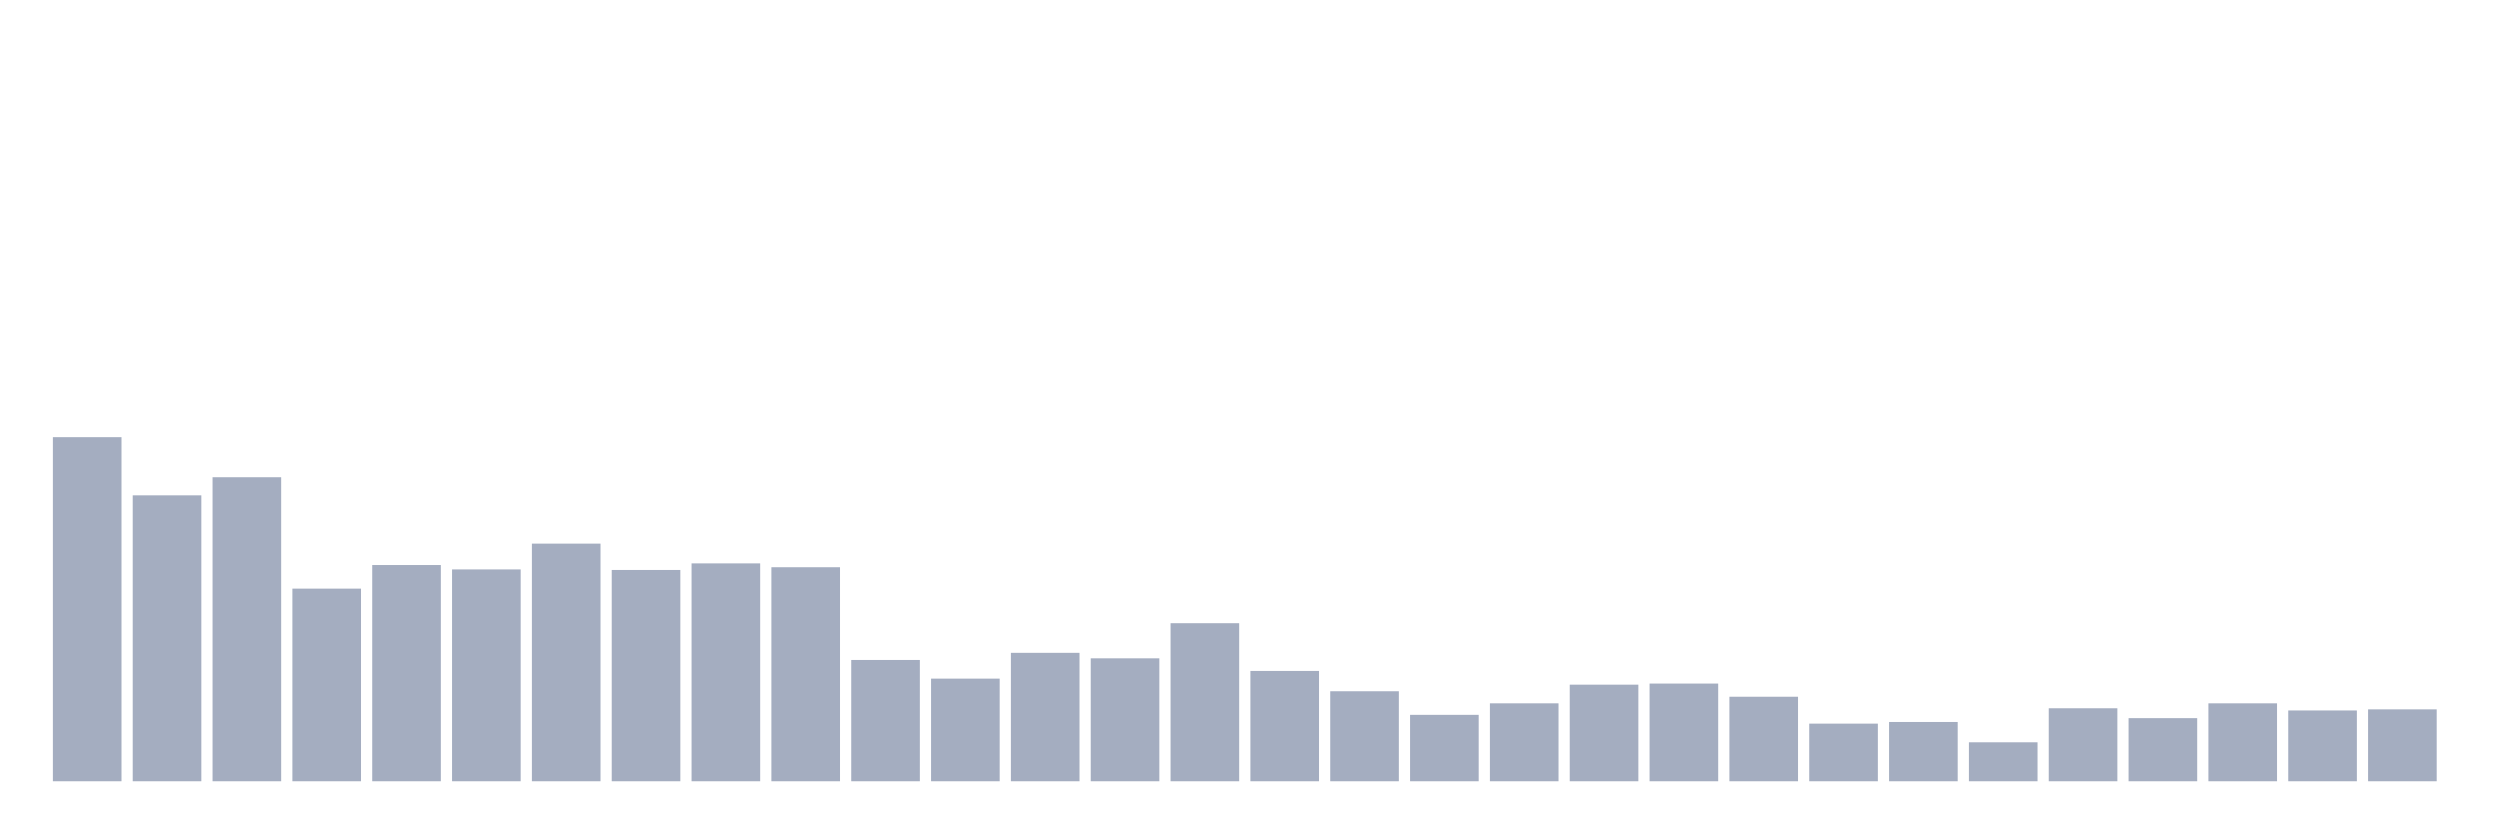 <svg xmlns="http://www.w3.org/2000/svg" viewBox="0 0 480 160"><g transform="translate(10,10)"><rect class="bar" x="0.153" width="13.175" y="73.934" height="66.066" fill="rgb(164,173,192)"></rect><rect class="bar" x="15.482" width="13.175" y="85.103" height="54.897" fill="rgb(164,173,192)"></rect><rect class="bar" x="30.81" width="13.175" y="81.626" height="58.374" fill="rgb(164,173,192)"></rect><rect class="bar" x="46.138" width="13.175" y="103.016" height="36.984" fill="rgb(164,173,192)"></rect><rect class="bar" x="61.466" width="13.175" y="98.485" height="41.515" fill="rgb(164,173,192)"></rect><rect class="bar" x="76.794" width="13.175" y="99.328" height="40.672" fill="rgb(164,173,192)"></rect><rect class="bar" x="92.123" width="13.175" y="94.375" height="45.625" fill="rgb(164,173,192)"></rect><rect class="bar" x="107.451" width="13.175" y="99.433" height="40.567" fill="rgb(164,173,192)"></rect><rect class="bar" x="122.779" width="13.175" y="98.169" height="41.831" fill="rgb(164,173,192)"></rect><rect class="bar" x="138.107" width="13.175" y="98.906" height="41.094" fill="rgb(164,173,192)"></rect><rect class="bar" x="153.436" width="13.175" y="116.714" height="23.286" fill="rgb(164,173,192)"></rect><rect class="bar" x="168.764" width="13.175" y="120.296" height="19.704" fill="rgb(164,173,192)"></rect><rect class="bar" x="184.092" width="13.175" y="115.344" height="24.656" fill="rgb(164,173,192)"></rect><rect class="bar" x="199.42" width="13.175" y="116.397" height="23.603" fill="rgb(164,173,192)"></rect><rect class="bar" x="214.748" width="13.175" y="109.654" height="30.346" fill="rgb(164,173,192)"></rect><rect class="bar" x="230.077" width="13.175" y="118.821" height="21.179" fill="rgb(164,173,192)"></rect><rect class="bar" x="245.405" width="13.175" y="122.72" height="17.28" fill="rgb(164,173,192)"></rect><rect class="bar" x="260.733" width="13.175" y="127.25" height="12.75" fill="rgb(164,173,192)"></rect><rect class="bar" x="276.061" width="13.175" y="125.038" height="14.962" fill="rgb(164,173,192)"></rect><rect class="bar" x="291.39" width="13.175" y="121.455" height="18.545" fill="rgb(164,173,192)"></rect><rect class="bar" x="306.718" width="13.175" y="121.244" height="18.756" fill="rgb(164,173,192)"></rect><rect class="bar" x="322.046" width="13.175" y="123.773" height="16.227" fill="rgb(164,173,192)"></rect><rect class="bar" x="337.374" width="13.175" y="128.936" height="11.064" fill="rgb(164,173,192)"></rect><rect class="bar" x="352.702" width="13.175" y="128.62" height="11.38" fill="rgb(164,173,192)"></rect><rect class="bar" x="368.031" width="13.175" y="132.519" height="7.481" fill="rgb(164,173,192)"></rect><rect class="bar" x="383.359" width="13.175" y="125.986" height="14.014" fill="rgb(164,173,192)"></rect><rect class="bar" x="398.687" width="13.175" y="127.883" height="12.117" fill="rgb(164,173,192)"></rect><rect class="bar" x="414.015" width="13.175" y="125.038" height="14.962" fill="rgb(164,173,192)"></rect><rect class="bar" x="429.344" width="13.175" y="126.407" height="13.593" fill="rgb(164,173,192)"></rect><rect class="bar" x="444.672" width="13.175" y="126.197" height="13.803" fill="rgb(164,173,192)"></rect></g></svg>